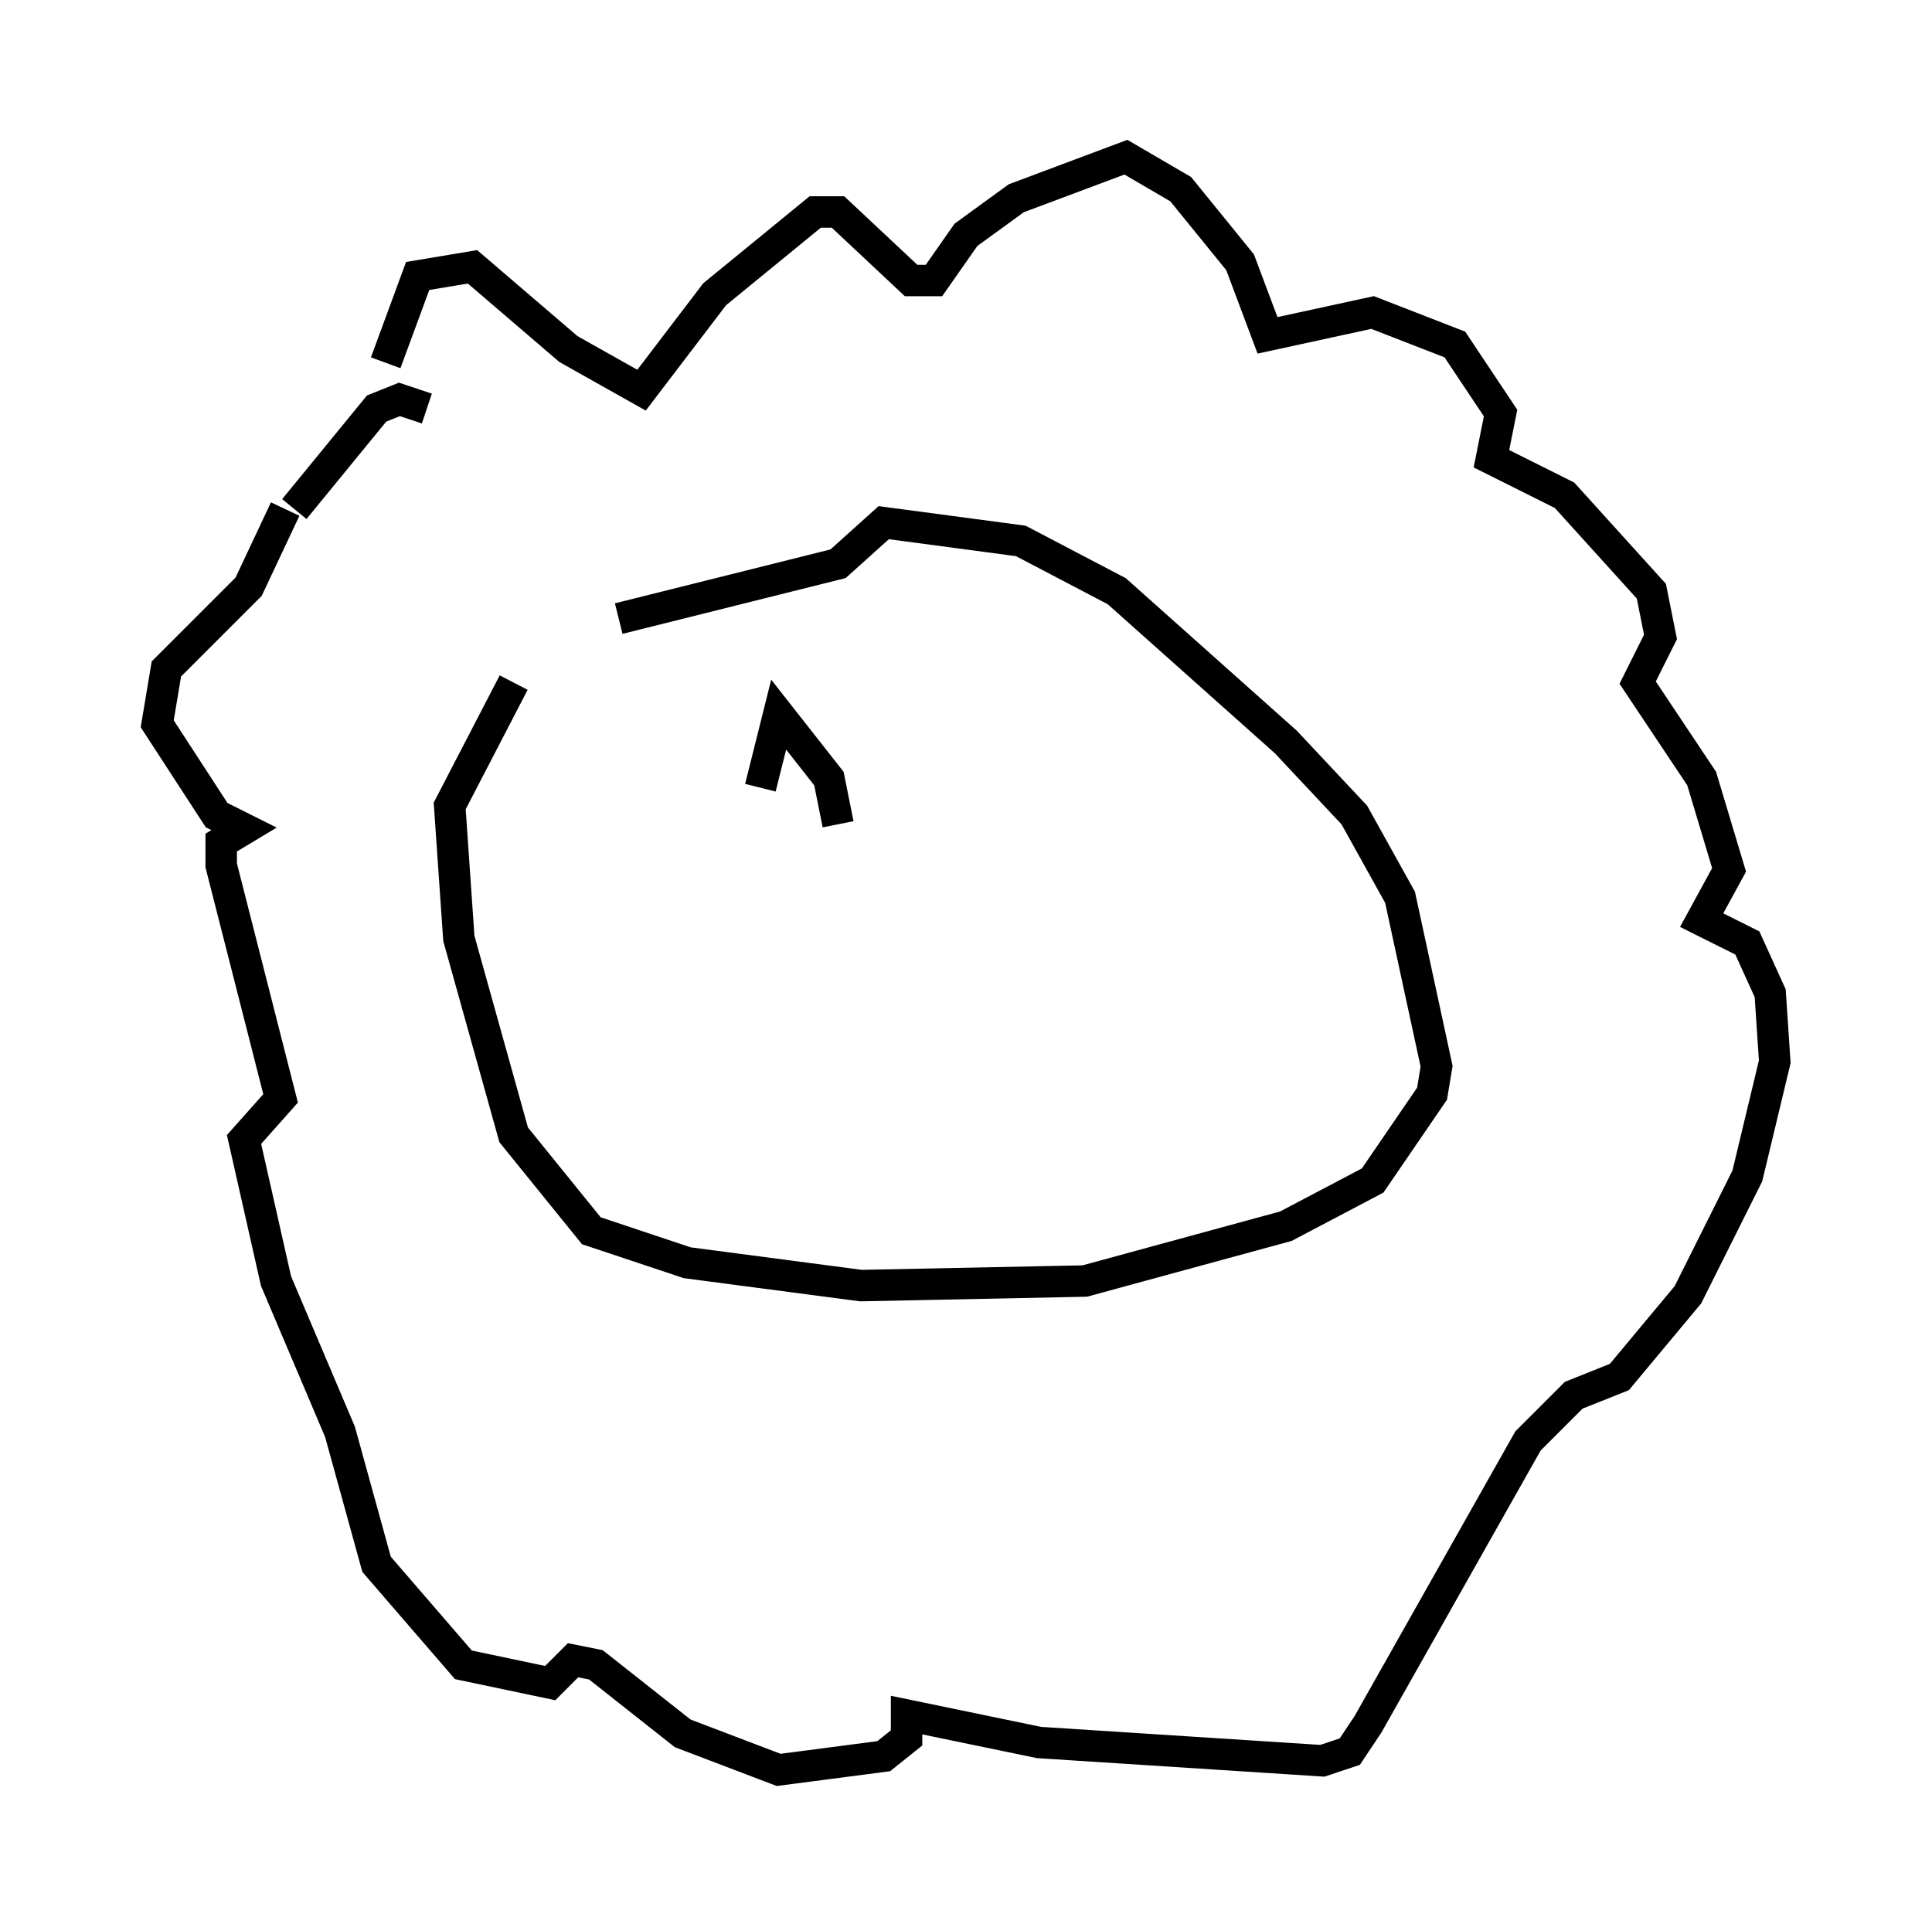 <?xml version="1.0" encoding="utf-8" ?>
<svg baseProfile="full" height="61.274" version="1.1" width="61.419" xmlns="http://www.w3.org/2000/svg" xmlns:ev="http://www.w3.org/2001/xml-events" xmlns:xlink="http://www.w3.org/1999/xlink"><defs /><rect fill="white" height="61.274" width="61.419" x="0" y="0" /><path d="M19.38, 19.67 m-3.05, 2.034 l-2.034, 3.922 0.291, 4.212 l1.743, 6.246 2.469, 3.05 l3.05, 1.017 5.52, 0.726 l7.117, -0.145 6.391, -1.743 l2.76, -1.453 1.888, -2.76 l0.145, -0.872 -1.162, -5.374 l-1.453, -2.615 -2.179, -2.324 l-5.374, -4.793 -3.05, -1.598 l-4.358, -0.581 -1.453, 1.307 l-6.972, 1.743 m-7.408, -8.134 l1.017, -2.76 1.743, -0.291 l3.05, 2.615 2.324, 1.307 l2.324, -3.05 3.196, -2.615 l0.726, 0.0 2.324, 2.179 l0.726, 0.0 1.017, -1.453 l1.598, -1.162 3.486, -1.307 l1.743, 1.017 1.888, 2.324 l0.872, 2.324 3.341, -0.726 l2.615, 1.017 1.453, 2.179 l-0.291, 1.453 2.324, 1.162 l2.76, 3.05 0.291, 1.453 l-0.726, 1.453 2.034, 3.05 l0.872, 2.905 -0.872, 1.598 l1.453, 0.726 0.726, 1.598 l0.145, 2.179 -0.872, 3.631 l-1.888, 3.777 -2.179, 2.615 l-1.453, 0.581 -1.453, 1.453 l-5.084, 9.006 -0.581, 0.872 l-0.872, 0.291 -9.006, -0.581 l-4.212, -0.872 0.0, 0.726 l-0.726, 0.581 -3.341, 0.436 l-3.05, -1.162 -2.76, -2.179 l-0.726, -0.145 -0.726, 0.726 l-2.76, -0.581 -2.76, -3.196 l-1.162, -4.212 -2.034, -4.793 l-1.017, -4.503 1.162, -1.307 l-1.888, -7.408 0.0, -0.726 l0.726, -0.436 -0.872, -0.436 l-1.888, -2.905 0.291, -1.743 l2.615, -2.615 1.162, -2.469 m0.291, 0.0 l2.615, -3.196 0.726, -0.291 l0.872, 0.291 m10.603, 12.056 l0.581, -2.324 1.598, 2.034 l0.291, 1.453 " fill="none" stroke="black" stroke-width="1" /></svg>
